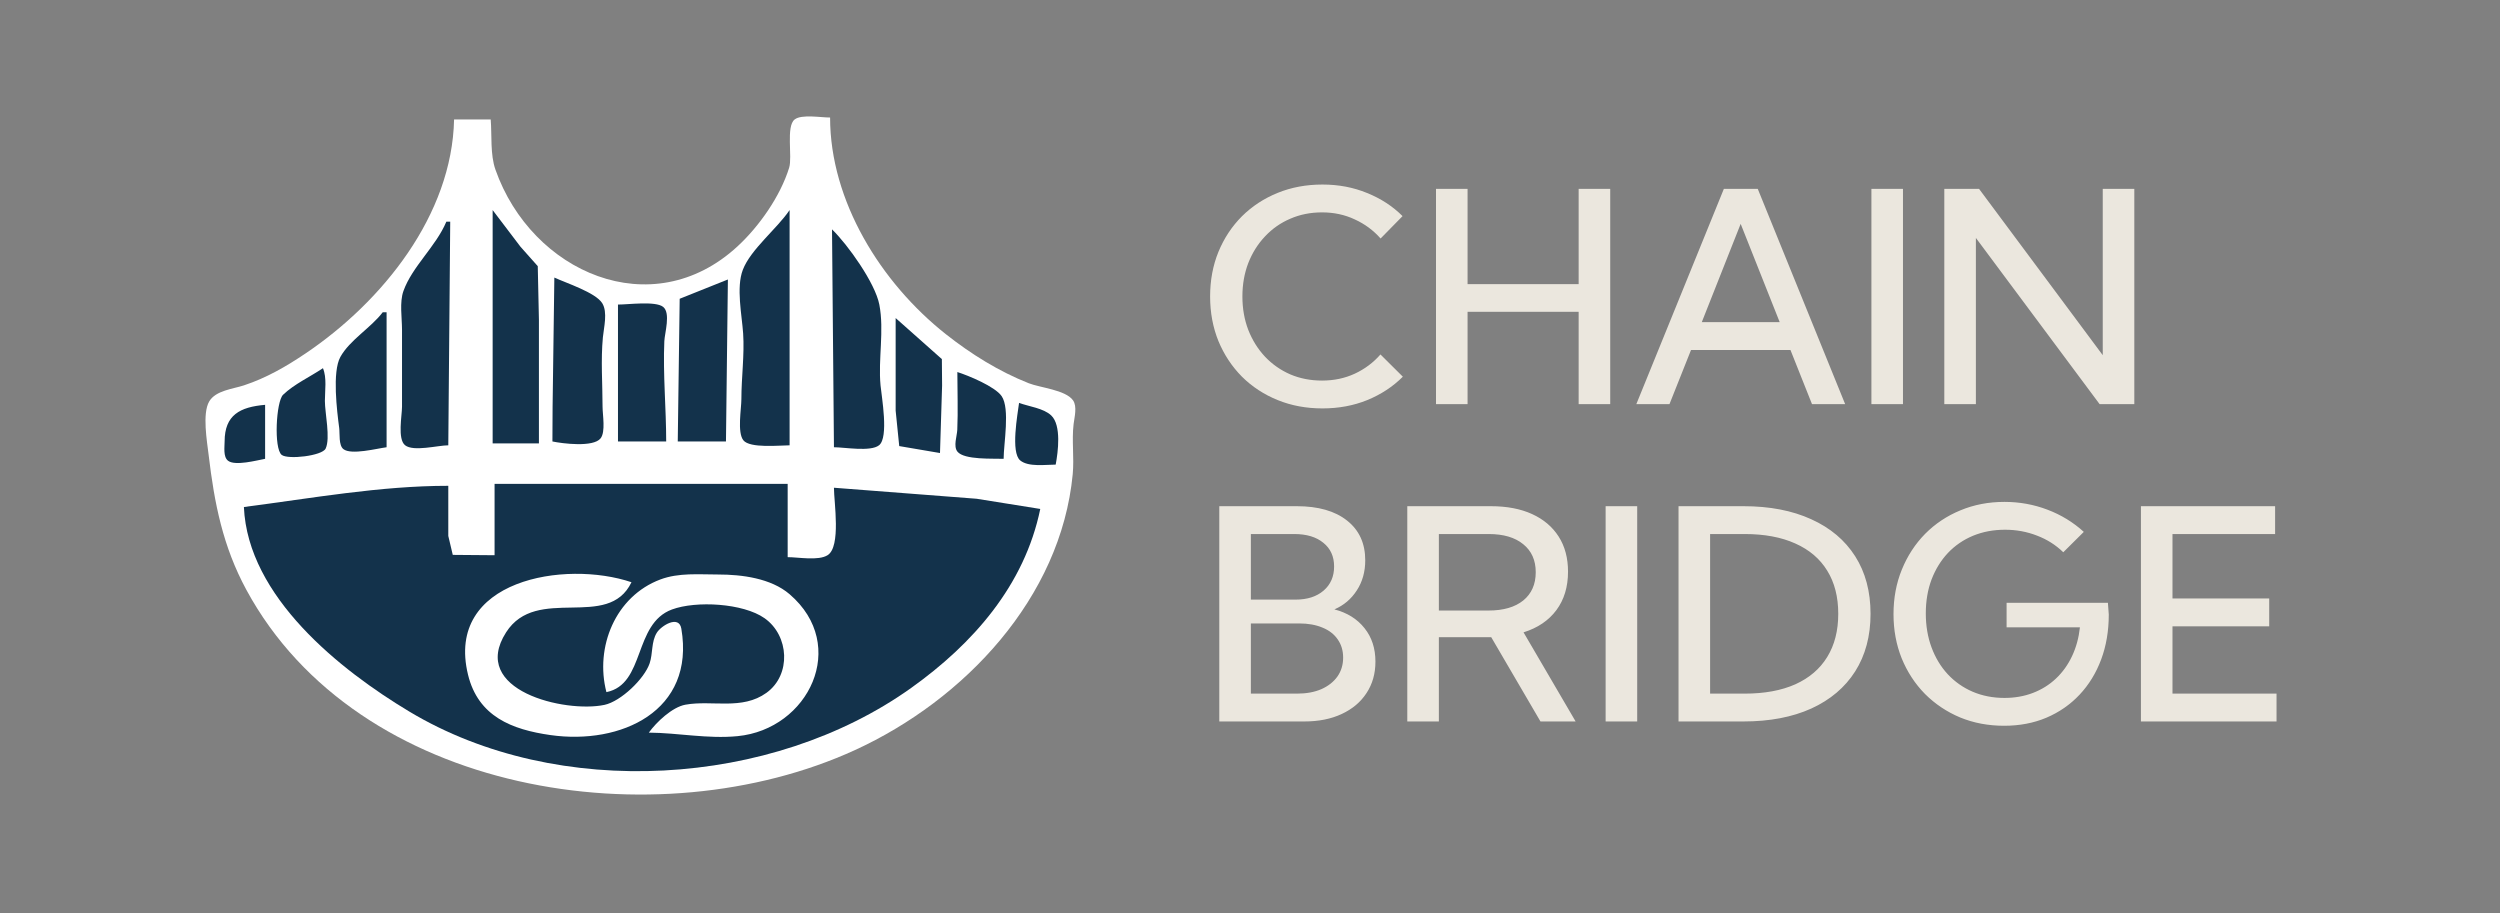 <svg width="1095" height="400" viewBox="0 0 1095 400" fill="none" xmlns="http://www.w3.org/2000/svg">
<rect x="0" y="0" width="1095" height="400" fill="#808080" stroke="none"/>
<path d="M614.446 164.994C610.088 169.352 604.892 172.768 598.857 175.24C592.865 177.67 586.328 178.886 579.246 178.886C572.164 178.886 565.627 177.67 559.634 175.24C553.642 172.81 548.425 169.394 543.983 164.994C539.583 160.552 536.147 155.356 533.674 149.406C531.244 143.413 530.029 136.897 530.029 129.857C530.029 122.775 531.244 116.259 533.674 110.308C536.147 104.316 539.583 99.12 543.983 94.72C548.425 90.32 553.642 86.904 559.634 84.474C565.627 82.043 572.164 80.828 579.246 80.828C586.286 80.828 592.802 82.064 598.795 84.537C604.829 86.967 610.004 90.341 614.32 94.657L604.703 104.463C601.56 100.901 597.789 98.114 593.389 96.103C589.031 94.049 584.254 93.022 579.057 93.022C574.029 93.022 569.398 93.944 565.166 95.788C560.933 97.59 557.246 100.167 554.103 103.52C550.96 106.83 548.509 110.727 546.749 115.211C545.031 119.695 544.172 124.577 544.172 129.857C544.172 135.137 545.031 140.019 546.749 144.503C548.509 148.987 550.96 152.905 554.103 156.257C557.246 159.568 560.933 162.145 565.166 163.989C569.398 165.79 574.029 166.691 579.057 166.691C584.254 166.691 589.031 165.686 593.389 163.674C597.789 161.621 601.539 158.813 604.64 155.251L614.446 164.994ZM642.795 177H628.966V82.714H642.795V124.451H691.446V82.714H705.275V177H691.446V136.583H642.795V177ZM731.235 177H716.715L755.058 82.714H769.892L808.173 177H793.653L784.224 153.303H740.664L731.235 177ZM745.378 141.108H779.51L762.412 98.051L745.378 141.108ZM819.676 177V82.714H833.504V177H819.676ZM934.83 177H919.619L865.436 104.211V177H851.607V82.714H866.819L921.002 155.566V82.714H934.83V177ZM534.051 316V221.714H567.994C577.381 221.714 584.715 223.809 589.995 228C595.316 232.19 597.977 237.994 597.977 245.411C597.977 250.44 596.741 254.84 594.269 258.611C591.838 262.383 588.57 265.148 584.463 266.908C590.078 268.375 594.478 271.12 597.663 275.143C600.848 279.124 602.44 284.006 602.44 289.788C602.44 295.027 601.141 299.615 598.543 303.554C595.987 307.493 592.362 310.552 587.669 312.731C583.017 314.91 577.57 316 571.326 316H534.051ZM547.88 262.634H567.429C572.583 262.634 576.69 261.314 579.749 258.674C582.808 256.034 584.337 252.514 584.337 248.114C584.337 243.714 582.766 240.257 579.623 237.743C576.522 235.186 572.269 233.908 566.863 233.908H547.88V262.634ZM547.88 303.806H568.12C572.185 303.806 575.726 303.156 578.743 301.857C581.76 300.516 584.107 298.672 585.783 296.326C587.459 293.937 588.297 291.171 588.297 288.028C588.297 284.969 587.501 282.308 585.909 280.046C584.358 277.783 582.137 276.065 579.246 274.891C576.355 273.676 572.96 273.068 569.063 273.068H547.88V303.806ZM690.126 316H674.726L653.166 279.103H630.223V316H616.395V221.714H652.978C660.018 221.714 666.052 222.866 671.081 225.171C676.109 227.476 679.985 230.765 682.709 235.04C685.433 239.314 686.795 244.426 686.795 250.377C686.795 257.04 685.098 262.655 681.704 267.223C678.309 271.79 673.511 275.038 667.309 276.966L690.126 316ZM630.223 267.411H652.035C658.488 267.411 663.538 265.945 667.183 263.011C670.829 260.036 672.652 255.908 672.652 250.628C672.652 245.39 670.829 241.304 667.183 238.371C663.58 235.396 658.53 233.908 652.035 233.908H630.223V267.411ZM703.264 316V221.714H717.092V316H703.264ZM735.195 316V221.714H763.607C775.089 221.714 784.999 223.621 793.338 227.434C801.677 231.205 808.089 236.611 812.573 243.651C817.057 250.691 819.298 259.093 819.298 268.857C819.298 278.579 817.057 286.981 812.573 294.063C808.089 301.103 801.677 306.529 793.338 310.343C784.999 314.114 775.089 316 763.607 316H735.195ZM749.024 303.806H764.172C772.847 303.806 780.243 302.444 786.361 299.72C792.479 296.954 797.131 292.973 800.315 287.777C803.542 282.539 805.156 276.232 805.156 268.857C805.156 261.44 803.542 255.133 800.315 249.937C797.131 244.741 792.479 240.781 786.361 238.057C780.243 235.291 772.847 233.908 764.172 233.908H749.024V303.806ZM903.716 241.891C900.447 238.706 896.613 236.276 892.213 234.6C887.813 232.882 883.141 232.022 878.196 232.022C873.125 232.022 868.453 232.902 864.179 234.662C859.946 236.423 856.28 238.937 853.179 242.205C850.12 245.474 847.731 249.35 846.013 253.834C844.337 258.318 843.499 263.263 843.499 268.668C843.499 274.074 844.337 279.04 846.013 283.566C847.689 288.091 850.057 292.009 853.116 295.32C856.217 298.63 859.862 301.187 864.053 302.989C868.285 304.79 872.916 305.691 877.944 305.691C882.47 305.691 886.64 304.958 890.453 303.491C894.266 302.025 897.619 299.929 900.51 297.206C903.402 294.482 905.748 291.213 907.55 287.4C909.352 283.587 910.505 279.375 911.007 274.766H878.887V264.017H923.265L923.642 269.171C923.642 276.337 922.531 282.895 920.31 288.846C918.089 294.796 914.926 299.95 910.819 304.309C906.754 308.625 901.914 311.977 896.299 314.366C890.725 316.712 884.565 317.886 877.819 317.886C870.862 317.886 864.43 316.67 858.521 314.24C852.655 311.768 847.521 308.331 843.121 303.931C838.763 299.489 835.369 294.293 832.938 288.343C830.55 282.392 829.356 275.939 829.356 268.983C829.356 261.943 830.571 255.447 833.001 249.497C835.432 243.504 838.826 238.287 843.184 233.845C847.584 229.403 852.739 225.967 858.647 223.537C864.556 221.064 870.988 219.828 877.944 219.828C884.523 219.828 890.788 220.96 896.739 223.222C902.731 225.485 908.053 228.733 912.705 232.965L903.716 241.891ZM937.722 316V221.714H996.494V233.908H951.55V262.131H993.916V274.326H951.55V303.806H997.122V316H937.722Z" fill="#EBE7DE"/>
<path d="M214.933 52.317H198.887C198.022 94.219 167.471 132.13 133.854 154.789C125.319 160.542 116.658 165.546 106.828 168.792C102.092 170.356 94.474 171.017 91.649 175.804C88.513 181.121 90.687 193.366 91.385 199.273C93.882 220.431 97.613 239.356 107.933 258.393C156.697 348.344 287.764 368.301 374.558 328.493C422.353 306.571 464.672 261.921 469.851 207.718C470.547 200.436 469.378 193.031 470.236 185.759C470.589 182.765 471.901 178.025 469.971 175.328C466.704 170.762 455.606 169.844 450.57 167.851C437.493 162.676 425.281 155.064 414.253 146.347C385.817 123.868 363.579 88.024 363.579 51.472C359.762 51.519 351.089 49.926 348.041 52.34C344.207 55.377 347.125 68.662 345.657 73.431C341.816 85.909 332.55 99.129 323.026 107.914C285.558 142.481 232.816 119.307 216.994 74.276C214.676 67.679 215.483 59.284 214.933 52.317Z" fill="white"/>
<path d="M215.778 92.011V194.204H236.048V140.151L235.539 116.579L227.964 108.057L215.778 92.011ZM345.843 92.011C340.264 100.278 328.78 109.227 325.355 118.193C322.382 125.975 324.955 137.956 325.498 146.064C326.122 155.399 324.728 165.337 324.728 174.779C324.728 179.076 322.839 189.369 325.596 192.85C328.45 196.453 341.545 195.049 345.843 195.049V121.571V92.011ZM195.508 97.078C190.953 107.962 180.551 116.693 176.698 127.483C174.94 132.406 176.083 139.202 176.083 144.374V178.157C176.077 182.004 174.025 192.323 177.437 195.025C181.123 197.944 191.793 195.049 196.353 195.049L197.197 97.078H195.508ZM364.423 100.456L365.268 195.893C369.921 195.893 381.294 197.983 385.028 195.025C389.356 191.598 386.156 173.857 385.681 168.867C384.576 157.251 387.362 144.866 385.142 133.395C383.312 123.938 371.332 107.155 364.423 100.456ZM242.805 121.571L242.036 178.157L241.96 193.36C246.332 194.287 259.878 196.014 263.051 192.006C265.323 189.135 263.919 181.642 263.919 178.157C263.919 168.136 263.113 157.729 264.062 147.753C264.473 143.442 266.246 136.741 263.768 132.785C260.828 128.091 247.909 123.954 242.805 121.571ZM297.702 130.861L296.857 193.36H317.972L318.816 122.415L297.702 130.861ZM270.675 133.395V193.36H291.79C291.79 178.765 290.342 163.969 290.978 149.442C291.137 145.827 293.841 137.1 290.448 134.412C287.074 131.739 275.026 133.431 270.675 133.395ZM167.637 136.773C162.436 143.6 153.159 148.96 149.08 156.342C145.447 162.916 147.603 180.081 148.57 187.448C148.895 189.914 148.265 195.03 150.411 196.713C153.844 199.407 165.155 196.42 169.327 195.893L169.326 156.198L169.327 136.773H167.637ZM392.294 139.307V179.846L393.863 195.384L411.719 198.427L412.639 168.867L412.54 157.285L392.294 139.307ZM141.456 161.266C135.919 165.001 128.773 168.279 123.988 172.909C120.94 175.858 119.855 196.462 123.384 199.248C126.093 201.386 141.103 199.686 142.632 196.469C144.793 191.92 142.3 180.869 142.3 175.624C142.3 171.105 143.217 165.463 141.456 161.266ZM419.321 162.955C419.321 171.378 419.656 179.878 419.288 188.292C419.17 190.971 417.488 195.465 419.345 197.8C422.315 201.536 435.122 200.769 439.59 200.961C439.59 194.389 442.464 178.971 438.722 173.51C435.843 169.31 424.139 164.48 419.321 162.955ZM446.347 176.468C445.717 181.452 442.59 198.121 446.856 201.667C450.457 204.658 458.057 203.495 462.394 203.495C463.417 197.985 464.983 186.286 460.436 181.966C457.08 178.778 450.606 178.056 446.347 176.468ZM116.118 200.961V177.313C105.11 178.273 98.397 181.748 98.382 193.36C98.38 195.773 97.695 200.051 99.853 201.781C102.895 204.218 112.507 201.631 116.118 200.961ZM216.623 211.94V243.19L198.311 243.038L196.353 234.744V212.785C166.439 212.785 136.414 218.254 106.828 222.075C108.542 261.368 148.96 293.506 179.461 311.769C244.464 350.69 338.021 344.878 399.051 301.346C426.208 281.975 448.734 256.367 455.637 222.92L427.766 218.456L365.268 213.629C365.268 219.894 368.448 239.416 362.498 243.166C358.443 245.723 349.677 244.034 344.998 244.034V211.94H216.623Z" fill="#13324B"/>
<path d="M276.587 255.014C247.63 245.208 194.817 253.79 205 295.553C209.469 313.88 224.274 319.564 241.115 321.964C271.885 326.348 304.596 311.509 298.421 275.333C297.38 269.234 289.609 274.035 287.685 277.129C285.207 281.113 286.001 286.207 284.56 290.486C282.25 297.343 271.923 307.206 264.763 308.731C247.591 312.389 205.383 302.444 221.665 276.973C235.125 255.915 266.321 276.403 276.587 255.014ZM265.608 303.154C282.738 299.698 277.299 273.236 294.324 266.95C304.915 263.04 325.495 264.184 334.862 270.764C345.698 278.376 346.646 295.579 335.704 303.46C324.99 311.177 311.91 306.548 300.235 308.651C294.439 309.696 287.486 316.307 284.189 320.89C297.167 320.998 309.94 323.704 323.039 322.436C354.199 319.421 372.004 282.711 345.839 260.261C337.683 253.263 324.945 251.636 314.593 251.635C306.147 251.635 297.324 250.775 289.256 253.797C269.492 261.199 260.517 283.477 265.608 303.154Z" fill="white"/>
</svg>
